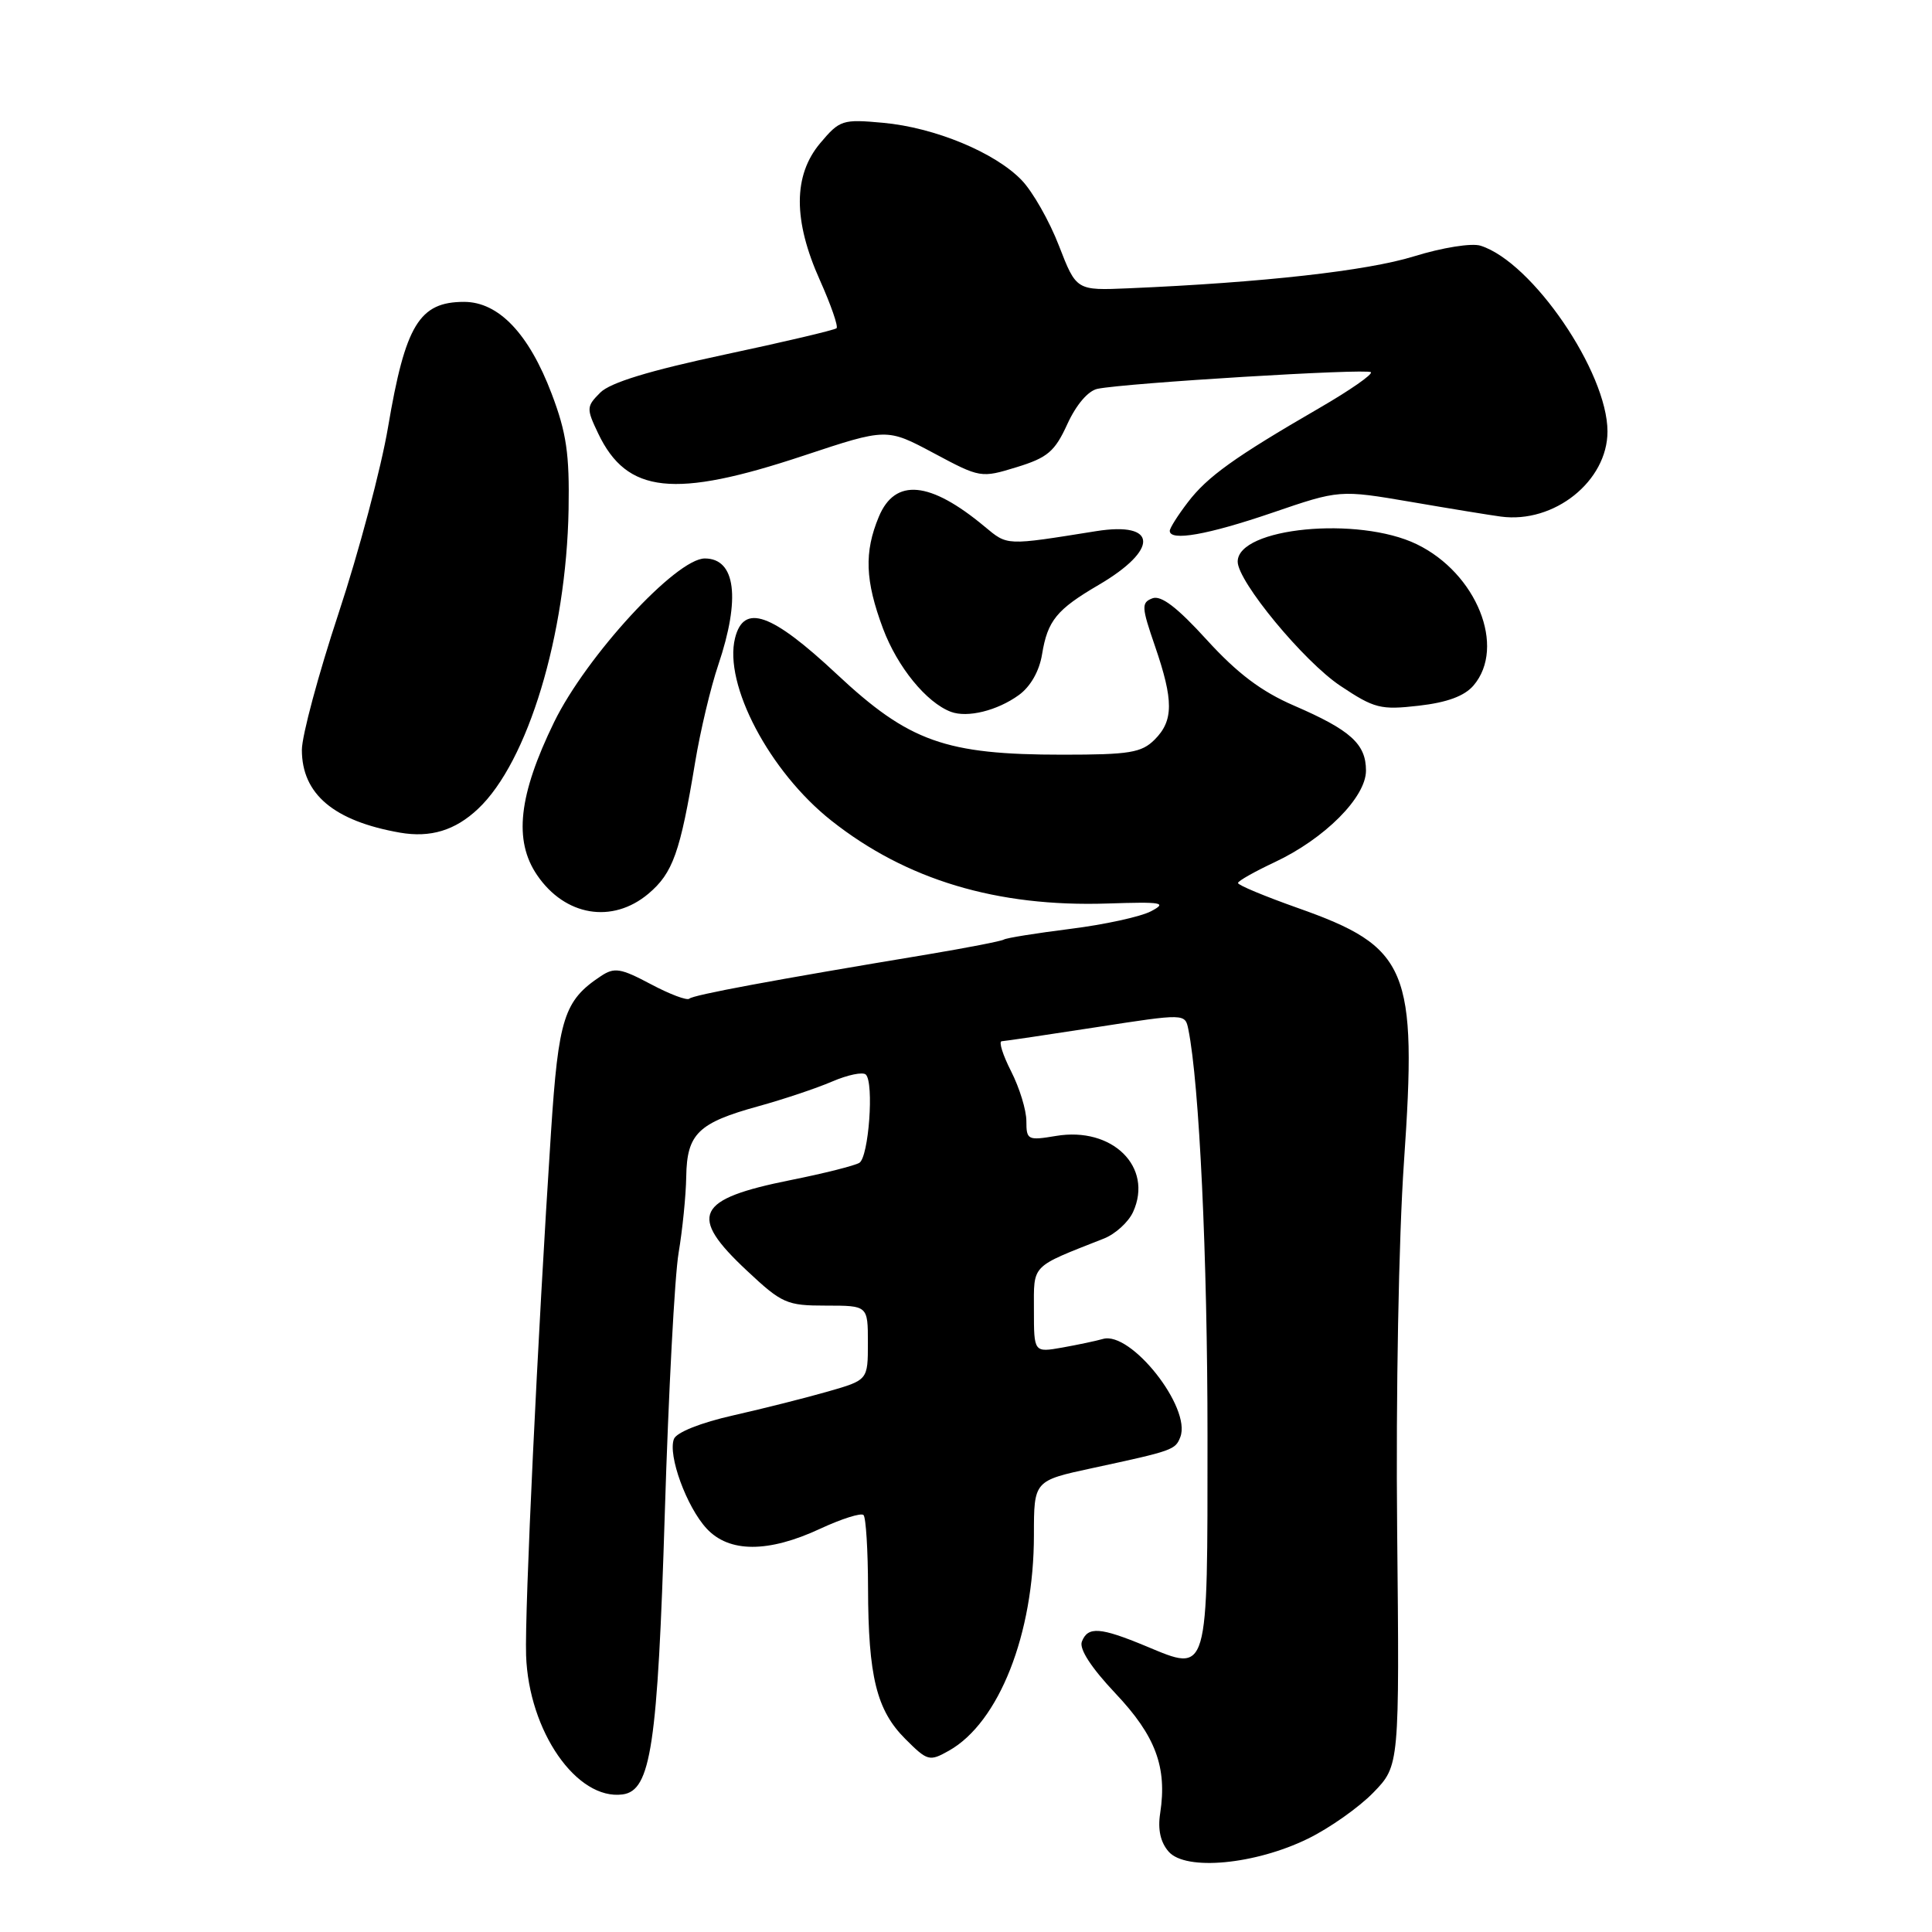 <?xml version="1.0" encoding="UTF-8" standalone="no"?>
<!DOCTYPE svg PUBLIC "-//W3C//DTD SVG 1.1//EN" "http://www.w3.org/Graphics/SVG/1.1/DTD/svg11.dtd" >
<svg xmlns="http://www.w3.org/2000/svg" xmlns:xlink="http://www.w3.org/1999/xlink" version="1.1" viewBox="0 0 256 256">
 <g >
 <path fill="currentColor"
d=" M 173.32 243.63 C 176.18 242.23 180.08 239.48 181.98 237.52 C 185.44 233.95 185.44 233.95 185.13 202.72 C 184.95 184.95 185.34 163.96 186.03 154.00 C 187.81 128.31 186.63 125.49 171.90 120.29 C 167.56 118.75 164.02 117.28 164.04 117.00 C 164.06 116.72 166.25 115.49 168.89 114.25 C 175.52 111.14 181.00 105.65 181.00 102.11 C 181.00 98.58 178.96 96.74 171.47 93.50 C 167.14 91.63 163.96 89.23 159.91 84.79 C 155.99 80.48 153.85 78.84 152.70 79.28 C 151.22 79.85 151.25 80.42 153.04 85.61 C 155.52 92.82 155.51 95.49 153.00 98.00 C 151.26 99.74 149.67 100.00 140.82 100.00 C 125.26 100.00 120.46 98.29 110.88 89.33 C 102.22 81.23 98.56 79.93 97.40 84.54 C 95.86 90.67 101.97 102.26 110.15 108.73 C 120.08 116.59 132.09 120.20 146.75 119.72 C 154.04 119.48 154.70 119.60 152.51 120.75 C 151.14 121.47 146.33 122.52 141.83 123.08 C 137.32 123.65 133.35 124.28 133.01 124.50 C 132.66 124.71 128.13 125.59 122.94 126.46 C 102.39 129.87 91.83 131.84 91.34 132.33 C 91.05 132.61 88.76 131.75 86.24 130.41 C 82.23 128.28 81.41 128.15 79.62 129.34 C 74.73 132.58 74.00 134.89 73.01 150.02 C 71.23 177.25 69.51 213.49 69.71 219.35 C 70.06 229.41 76.43 238.58 82.50 237.77 C 86.25 237.27 87.14 231.35 88.09 200.50 C 88.58 184.55 89.40 169.03 89.92 166.00 C 90.43 162.97 90.89 158.43 90.93 155.90 C 91.02 150.23 92.51 148.78 100.50 146.58 C 103.80 145.67 108.19 144.20 110.26 143.31 C 112.33 142.42 114.34 142.00 114.73 142.39 C 115.83 143.49 115.11 153.31 113.87 154.08 C 113.27 154.45 109.16 155.49 104.75 156.37 C 92.19 158.89 91.14 161.05 98.96 168.36 C 103.62 172.73 104.24 173.00 109.46 173.00 C 115.00 173.00 115.00 173.00 115.00 177.93 C 115.00 182.86 115.00 182.86 109.75 184.37 C 106.86 185.20 101.21 186.63 97.18 187.54 C 92.86 188.51 89.63 189.80 89.30 190.67 C 88.47 192.82 90.98 199.68 93.63 202.54 C 96.61 205.76 101.80 205.77 108.67 202.57 C 111.51 201.25 114.10 200.43 114.42 200.75 C 114.74 201.07 115.01 205.42 115.02 210.42 C 115.05 222.15 116.15 226.61 119.95 230.41 C 122.90 233.36 123.15 233.43 125.73 231.98 C 132.37 228.25 137.00 216.50 137.00 203.39 C 137.00 196.20 137.00 196.20 144.75 194.53 C 155.43 192.23 155.74 192.12 156.40 190.41 C 157.89 186.53 149.84 176.33 146.14 177.42 C 145.24 177.68 142.81 178.19 140.75 178.56 C 137.00 179.22 137.00 179.22 137.00 173.60 C 137.00 167.45 136.48 167.98 146.26 164.12 C 147.79 163.52 149.53 161.93 150.14 160.59 C 152.85 154.64 147.39 149.25 139.91 150.52 C 136.19 151.14 136.00 151.05 136.00 148.55 C 136.00 147.10 135.09 144.14 133.98 141.96 C 132.87 139.78 132.31 137.99 132.73 137.97 C 133.15 137.95 138.80 137.11 145.27 136.11 C 157.03 134.29 157.03 134.29 157.46 136.39 C 158.92 143.59 160.00 166.58 160.00 190.28 C 160.00 222.28 160.20 221.60 151.86 218.13 C 145.77 215.60 144.14 215.48 143.35 217.53 C 142.98 218.50 144.60 220.99 147.81 224.39 C 153.12 230.01 154.67 234.15 153.73 240.26 C 153.39 242.42 153.77 244.12 154.86 245.36 C 157.12 247.93 166.30 247.07 173.32 243.63 Z  M 85.91 118.43 C 89.16 115.69 90.13 112.97 92.11 101.00 C 92.79 96.88 94.17 91.07 95.18 88.09 C 98.15 79.28 97.48 74.00 93.39 74.00 C 89.60 74.00 77.69 86.94 73.42 95.69 C 68.71 105.36 68.04 111.37 71.17 115.96 C 74.87 121.39 81.13 122.44 85.91 118.43 Z  M 63.34 107.18 C 69.95 100.96 75.04 84.12 75.34 67.50 C 75.47 60.16 75.06 57.34 73.10 52.18 C 70.08 44.21 66.07 40.00 61.49 40.00 C 55.56 40.00 53.71 43.05 51.42 56.59 C 50.50 62.04 47.55 73.13 44.87 81.24 C 42.19 89.35 40.00 97.50 40.00 99.36 C 40.00 105.22 44.23 108.79 53.00 110.33 C 57.04 111.03 60.31 110.04 63.34 107.18 Z  M 135.00 92.10 C 136.55 90.98 137.72 88.92 138.08 86.69 C 138.81 82.24 140.00 80.77 145.57 77.51 C 153.58 72.82 153.41 69.08 145.25 70.38 C 133.16 72.31 133.55 72.33 130.45 69.76 C 123.22 63.74 118.60 63.31 116.45 68.47 C 114.49 73.17 114.63 76.93 117.00 83.28 C 118.91 88.38 122.75 93.09 126.00 94.32 C 128.19 95.14 132.14 94.17 135.00 92.10 Z  M 195.25 90.83 C 199.60 85.73 195.66 75.95 187.72 72.11 C 179.98 68.36 164.00 69.91 164.00 74.42 C 164.00 77.05 172.77 87.66 177.61 90.88 C 182.11 93.88 182.94 94.09 188.00 93.51 C 191.76 93.08 194.05 92.23 195.25 90.83 Z  M 168.56 67.95 C 177.50 64.89 177.50 64.89 187.00 66.51 C 192.22 67.41 197.57 68.28 198.87 68.45 C 205.94 69.40 213.00 63.75 213.00 57.17 C 213.00 49.32 203.04 34.73 196.19 32.56 C 195.01 32.18 191.14 32.80 187.35 33.97 C 181.14 35.89 167.33 37.44 149.56 38.20 C 142.62 38.50 142.62 38.50 140.32 32.57 C 139.06 29.30 136.84 25.40 135.39 23.89 C 131.87 20.21 123.85 16.89 116.99 16.27 C 111.64 15.78 111.26 15.90 108.69 18.96 C 105.09 23.23 105.08 29.20 108.65 37.15 C 110.10 40.39 111.09 43.24 110.85 43.49 C 110.60 43.73 103.90 45.31 95.95 47.00 C 86.07 49.11 80.88 50.69 79.55 52.01 C 77.70 53.86 77.68 54.12 79.26 57.43 C 83.07 65.42 89.30 66.09 106.50 60.37 C 117.50 56.72 117.50 56.72 123.72 60.04 C 129.89 63.34 129.99 63.35 134.72 61.90 C 138.82 60.64 139.77 59.83 141.43 56.19 C 142.61 53.62 144.18 51.78 145.43 51.52 C 149.20 50.75 181.14 48.80 181.65 49.32 C 181.93 49.59 178.86 51.73 174.83 54.06 C 163.56 60.59 159.98 63.16 157.39 66.56 C 156.07 68.28 155.00 69.98 155.00 70.34 C 155.00 71.75 160.01 70.87 168.56 67.95 Z "/>
</g>
</svg>